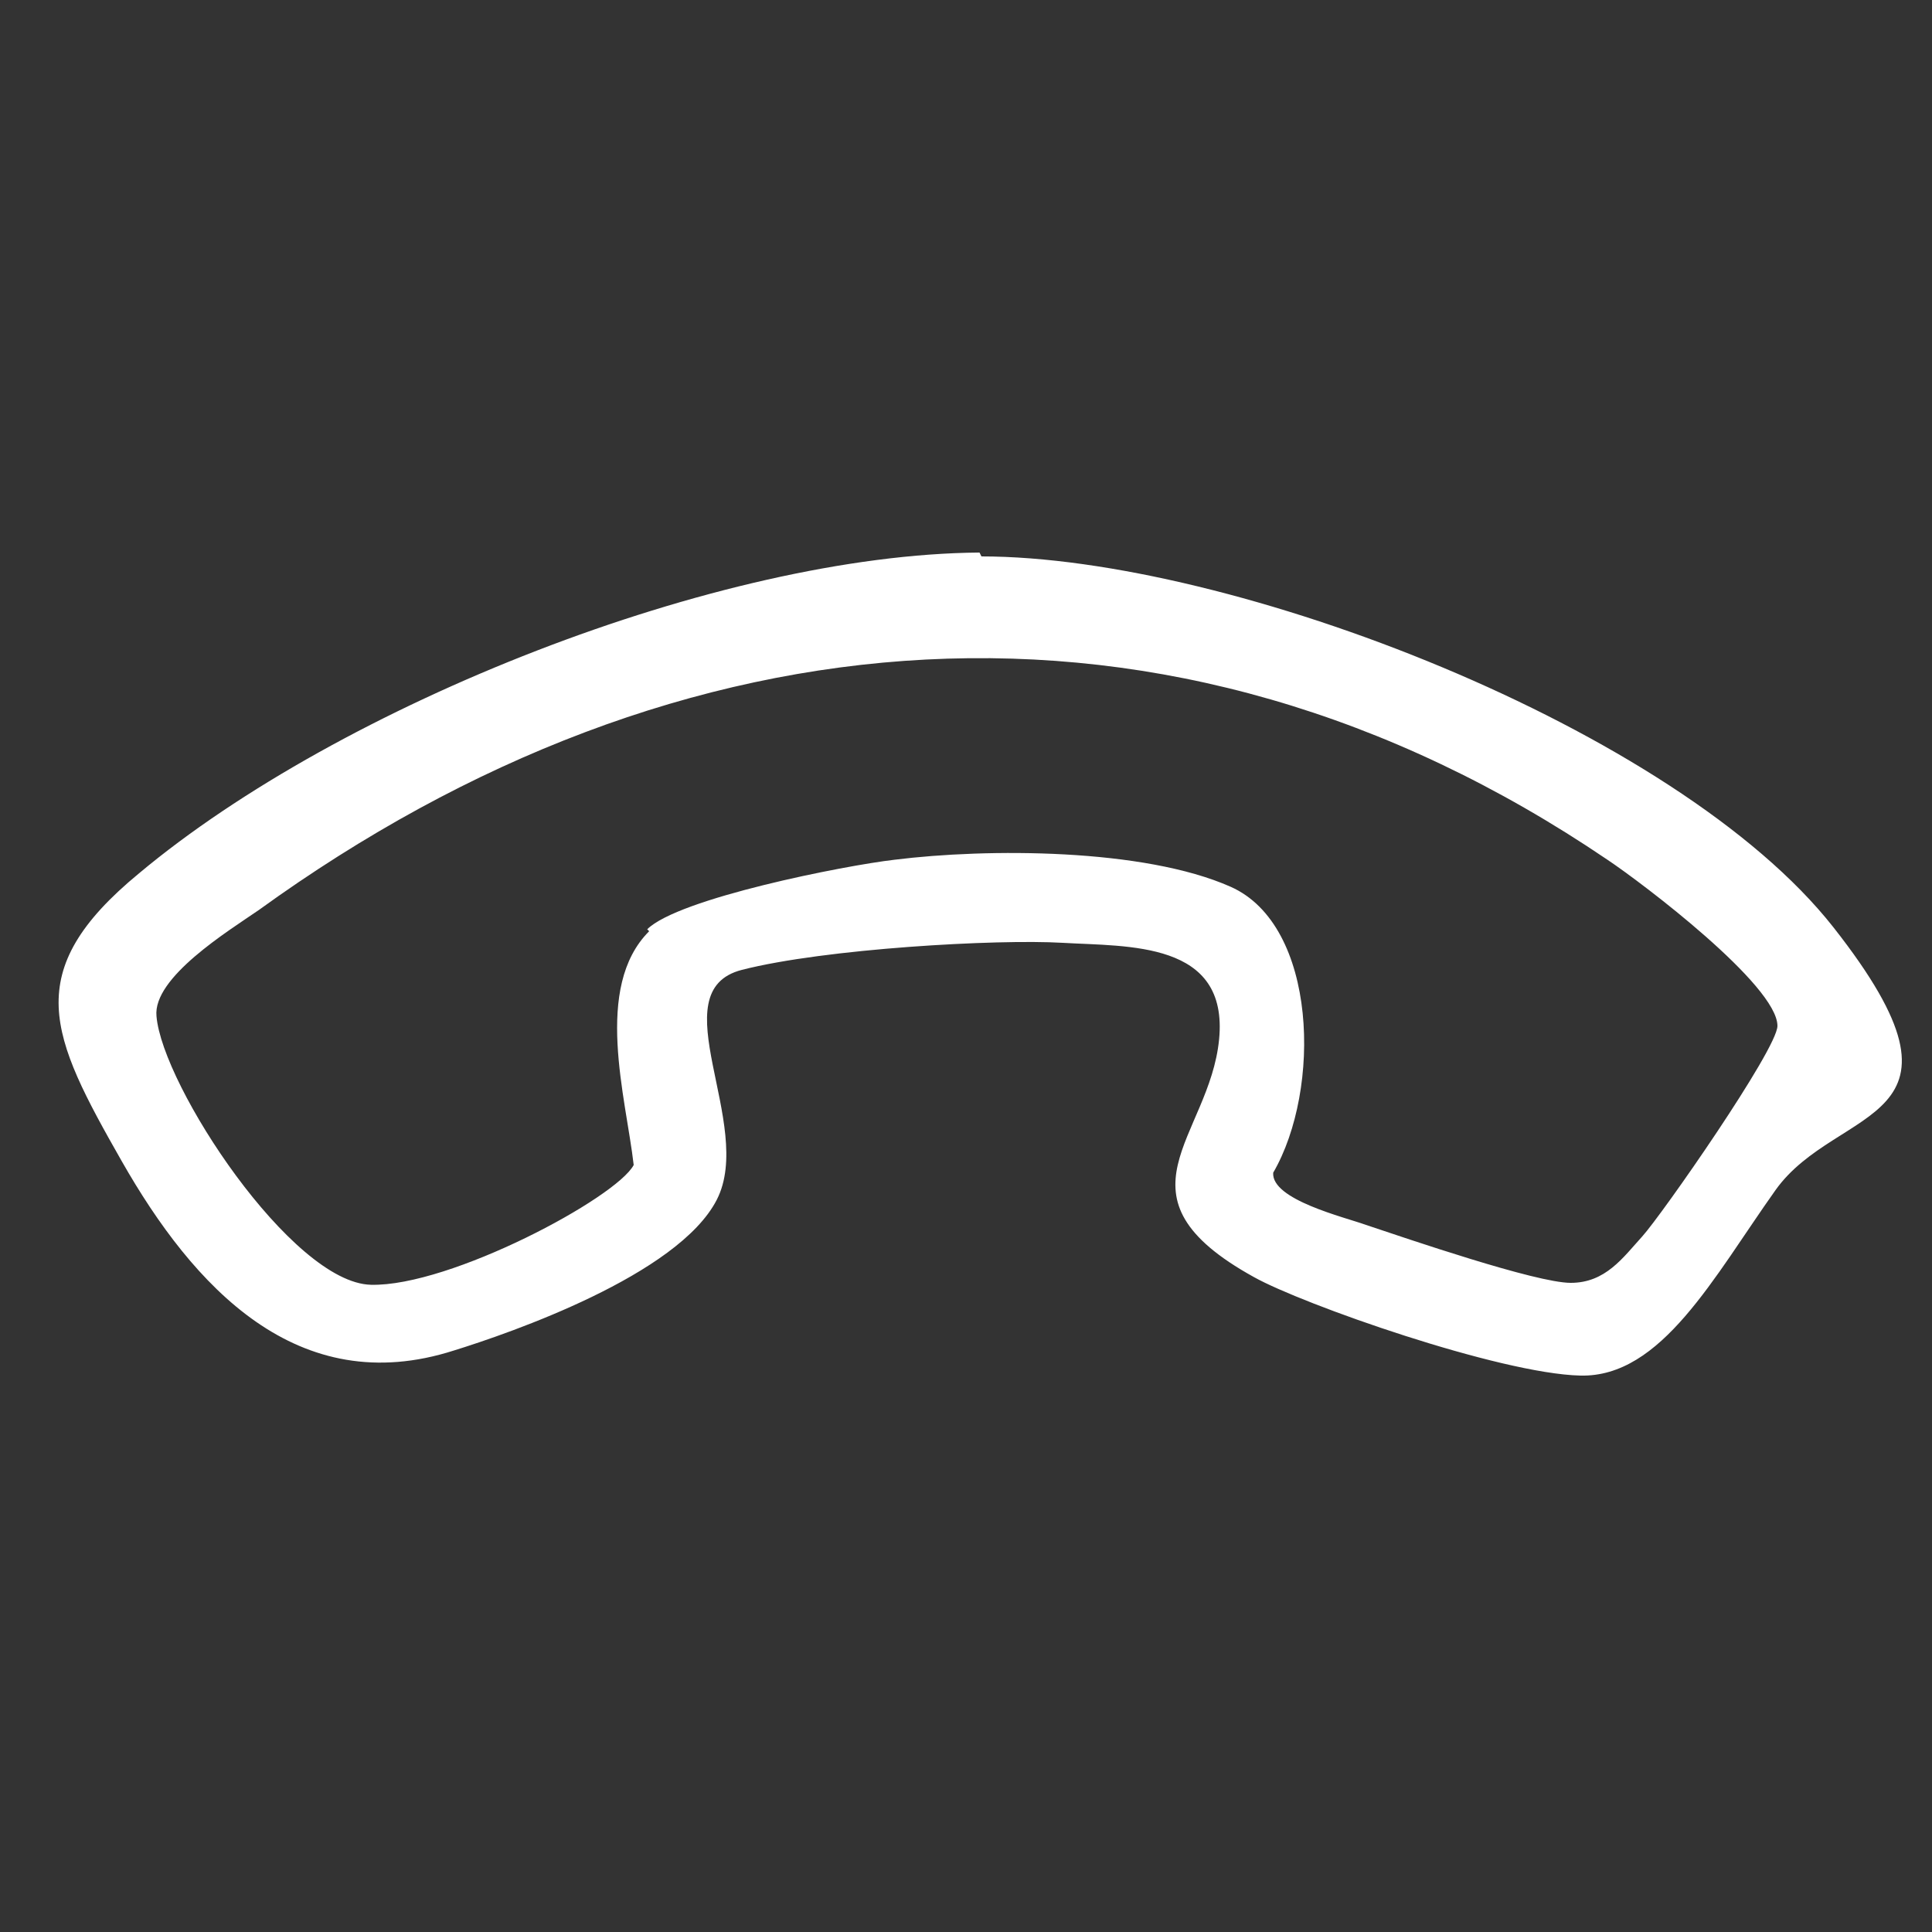 <?xml version="1.0" encoding="UTF-8"?>
<svg id="Layer_1" xmlns="http://www.w3.org/2000/svg" version="1.1" viewBox="0 0 100 100">
  <rect x="0" y="0" width="100" height="100" fill="#333333" stroke="none"/>
  <!-- Generator: Adobe Illustrator 29.4.0, SVG Export Plug-In . SVG Version: 2.1.0 Build 152)  -->
  <defs>
    <style>
      .st0 {
        fill: #fff;
      }
    </style>
  </defs>
  <path class="st0" d="M50.8,28.8c12.9,0,36,8.9,44.1,19.2s.2,9.1-3,13.6-5.9,9.7-10.1,9.6-14.4-3.7-16.9-5.1c-7.6-4.2-2.3-7.2-1.8-12.3s-4.7-4.8-8.1-5-12.3.3-16.6,1.4.7,8-1.3,11.9-10.7,6.9-13.6,7.8c-8.1,2.6-13.5-3.3-17.2-9.8s-5.3-9.8.9-14.9c10.4-8.7,30-16.5,43.5-16.6ZM33.5,48.1c1.6-1.6,10.2-3.3,12.8-3.6,4.8-.6,12.9-.6,17.4,1.4s4.7,10.5,2.2,14.8c-.1,1.4,3.7,2.3,4.8,2.7,2.1.7,8.8,3,10.6,3s2.7-1.3,3.7-2.4,7-9.7,7-10.9c0-2.1-7-7.4-8.8-8.6-22.7-15.4-48.1-13.1-69.8,2.6-1.6,1.1-5.5,3.5-5.3,5.5.3,3.6,7,13.8,11.1,13.9s12.7-4.5,13.6-6.2c-.4-3.5-2.1-9.2.8-12.1Z"/>
</svg>